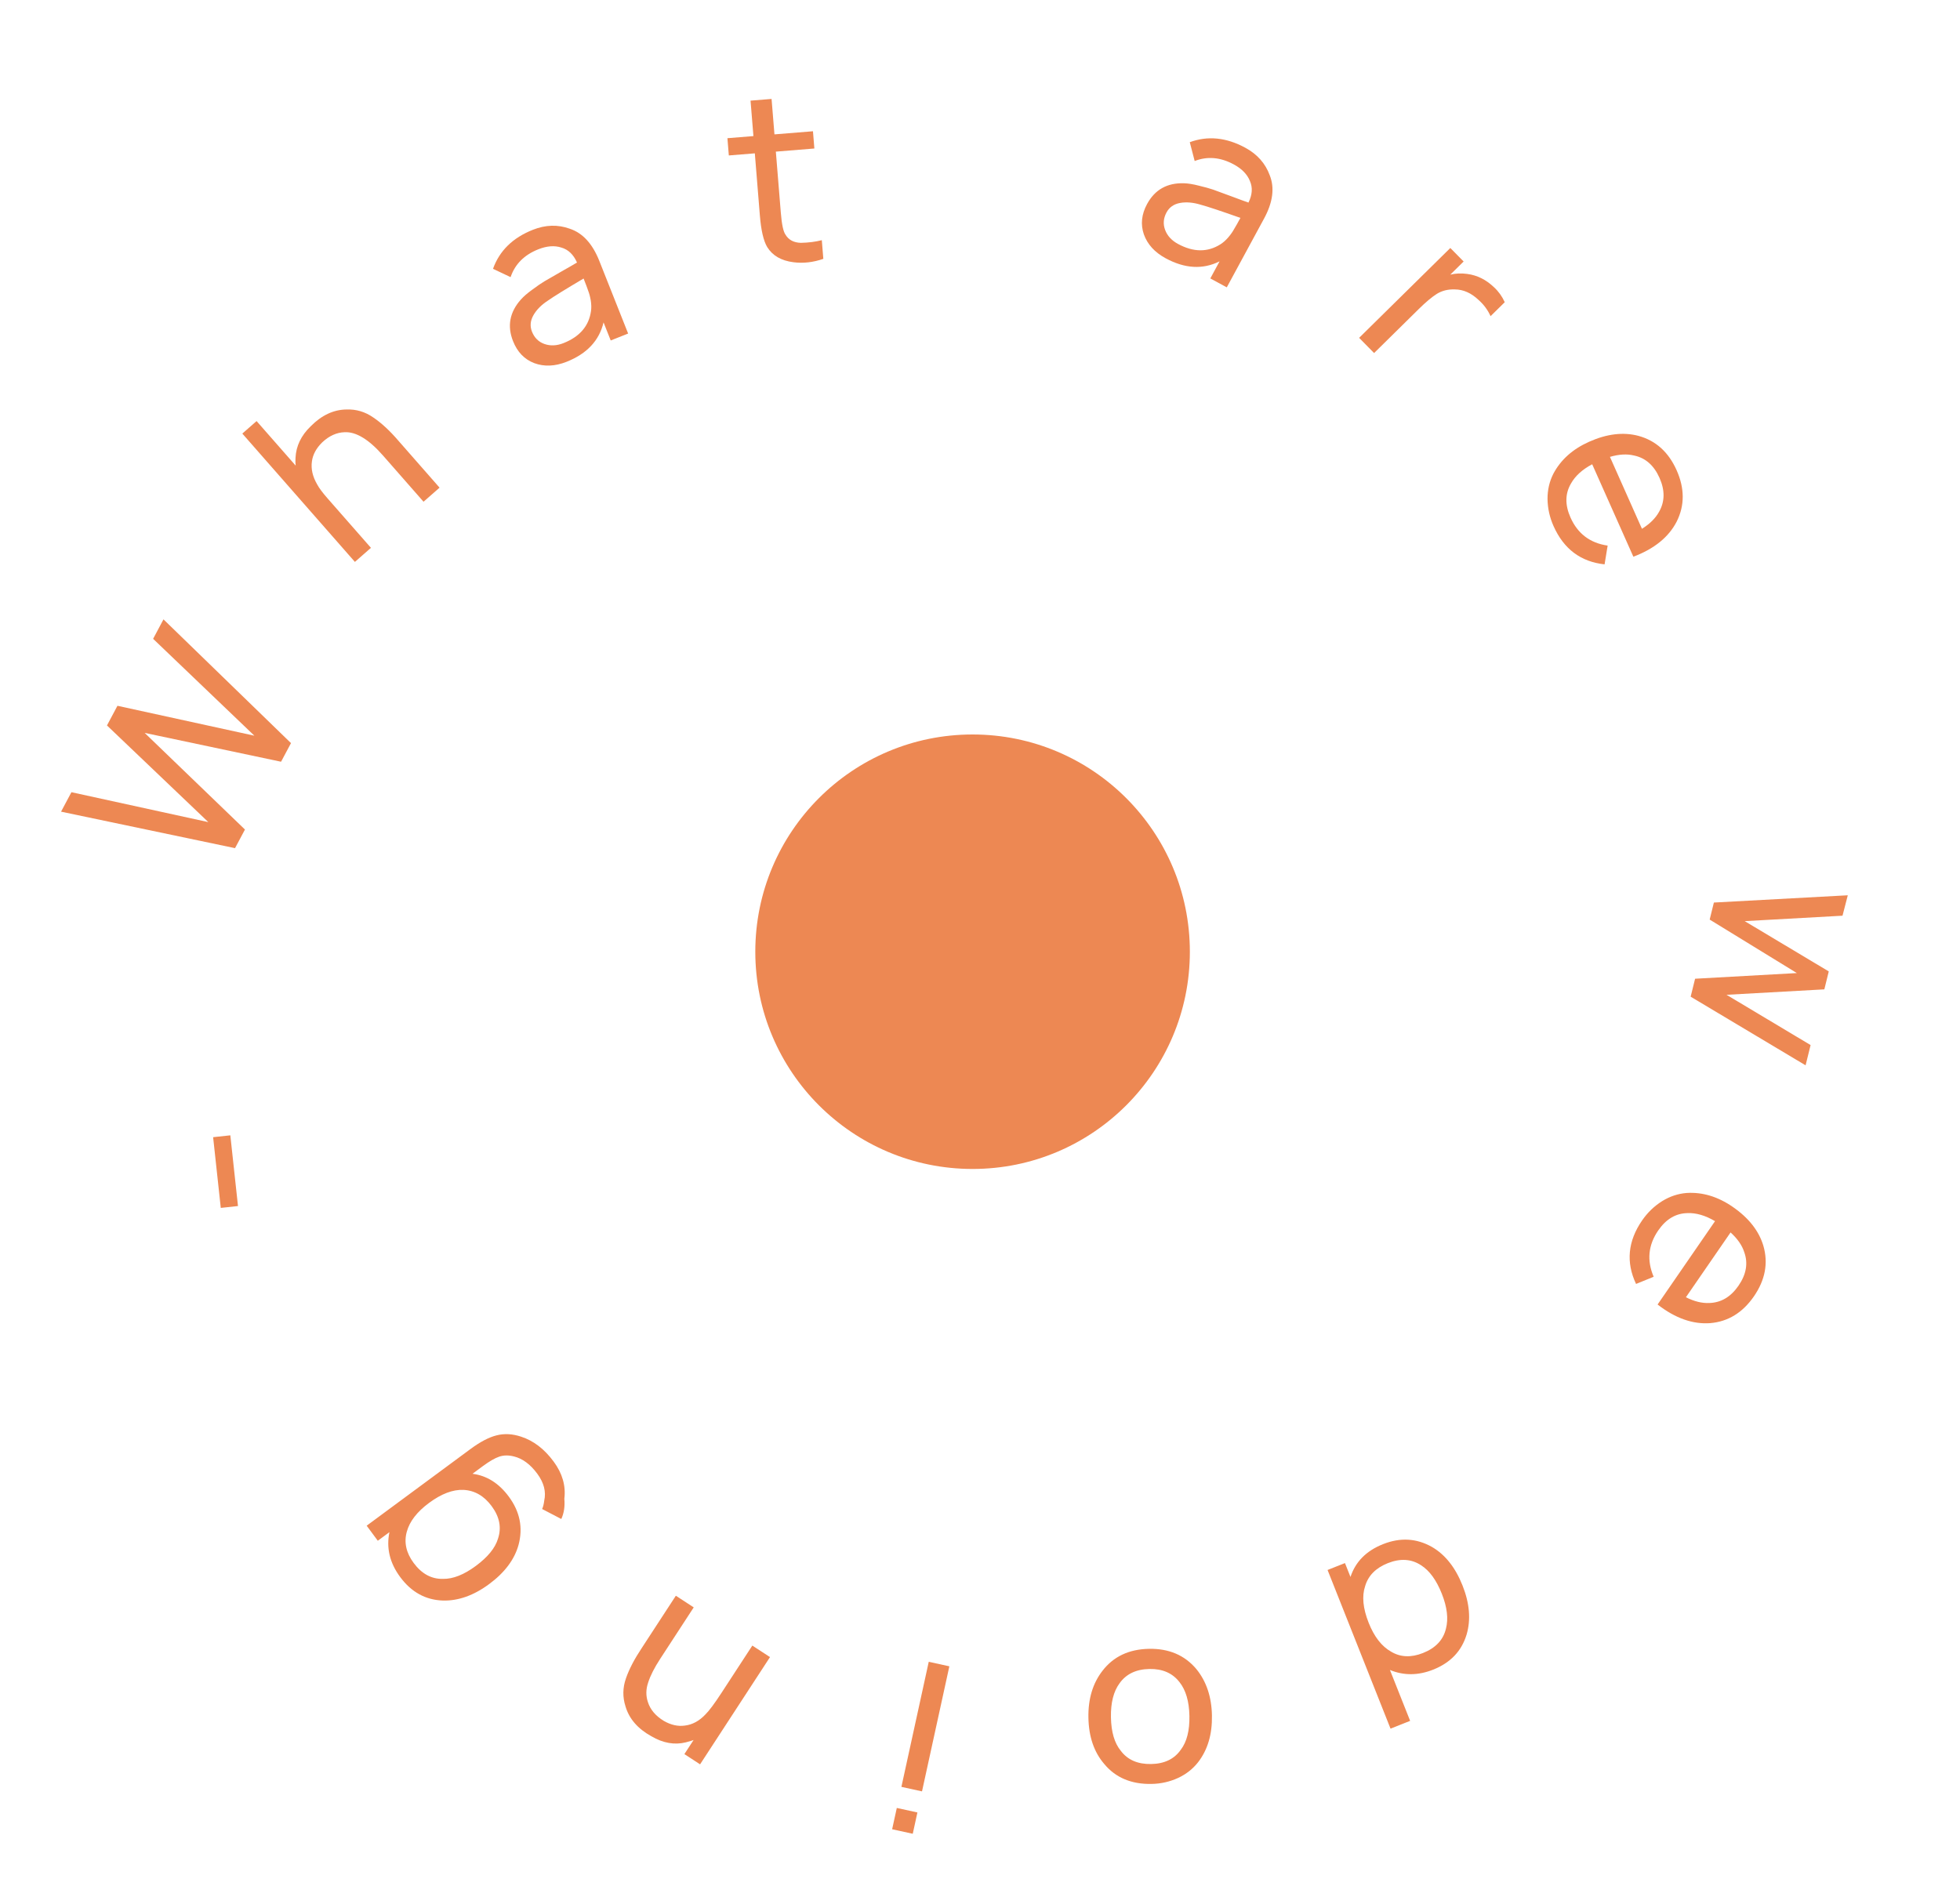 <svg width="140" height="136" viewBox="0 0 140 136" fill="none" xmlns="http://www.w3.org/2000/svg">
<path d="M53.95 67.992C53.95 59.421 60.899 52.472 69.47 52.472C78.042 52.472 84.99 59.421 84.99 67.992C84.99 76.564 78.042 83.512 69.47 83.512C60.899 83.512 53.95 76.564 53.95 67.992Z" fill="#ED8853"/>
<path d="M10.937 45.638L11.677 44.248L20.785 53.089L20.076 54.419L10.332 52.358L17.497 59.263L16.788 60.593L4.361 57.986L5.102 56.596L14.881 58.733L7.641 51.827L8.389 50.422L18.169 52.559L10.937 45.638Z" fill="#ED8853"/>
<path d="M24.743 29.254C25.441 29.228 26.08 29.418 26.662 29.824C27.244 30.214 27.848 30.774 28.472 31.503L31.398 34.839L30.252 35.844L27.36 32.546C26.347 31.391 25.431 30.835 24.613 30.878C24.043 30.896 23.511 31.138 23.017 31.601C22.589 32.021 22.343 32.477 22.279 32.969C22.204 33.5 22.329 34.045 22.652 34.602C22.787 34.859 23.037 35.195 23.402 35.611L26.496 39.138L25.35 40.143L17.309 30.975L18.328 30.082L21.12 33.265C21.098 33.104 21.094 32.92 21.108 32.712C21.147 31.867 21.509 31.114 22.192 30.455C22.972 29.666 23.822 29.266 24.743 29.254Z" fill="#ED8853"/>
<path d="M44.867 23.829L43.623 24.323L43.111 23.032C42.801 24.333 41.922 25.271 40.474 25.845C39.645 26.174 38.874 26.207 38.162 25.943C37.46 25.674 36.955 25.152 36.647 24.375C36.218 23.294 36.403 22.304 37.2 21.405C37.401 21.179 37.673 20.944 38.013 20.699C38.36 20.44 38.651 20.24 38.886 20.098C39.132 19.952 39.537 19.718 40.102 19.397C40.677 19.071 41.048 18.858 41.214 18.755C40.964 18.186 40.592 17.83 40.097 17.686C39.609 17.527 39.061 17.569 38.452 17.81C37.444 18.21 36.784 18.873 36.471 19.799L35.215 19.204C35.676 17.916 36.625 16.986 38.063 16.416C38.965 16.058 39.842 16.032 40.692 16.338C41.614 16.641 42.318 17.406 42.806 18.634L44.867 23.829ZM42.217 22.202C42.247 21.971 42.24 21.725 42.197 21.463C42.15 21.19 42.088 20.959 42.013 20.77C41.949 20.577 41.84 20.287 41.685 19.898C40.377 20.672 39.529 21.197 39.14 21.473C38.667 21.782 38.32 22.132 38.099 22.524C37.878 22.915 37.844 23.305 37.998 23.693C38.173 24.134 38.472 24.429 38.895 24.577C39.319 24.724 39.771 24.703 40.254 24.511C41.419 24.049 42.073 23.279 42.217 22.202Z" fill="#ED8853"/>
<path d="M55.418 10.833L55.772 15.188C55.839 16.021 55.95 16.544 56.103 16.758C56.326 17.137 56.693 17.334 57.204 17.349C57.747 17.338 58.246 17.275 58.701 17.159L58.809 18.493C58.082 18.744 57.369 18.825 56.671 18.734C55.801 18.624 55.177 18.261 54.798 17.646C54.536 17.203 54.362 16.452 54.276 15.394L53.916 10.955L52.059 11.105L51.959 9.873L53.816 9.722L53.61 7.19L55.112 7.068L55.318 9.6L58.069 9.377L58.169 10.609L55.418 10.833Z" fill="#ED8853"/>
<path d="M87.627 20.529L86.451 19.892L87.112 18.671C85.915 19.267 84.632 19.195 83.262 18.452C82.478 18.027 81.959 17.457 81.704 16.741C81.46 16.031 81.537 15.308 81.935 14.574C82.49 13.551 83.367 13.057 84.569 13.092C84.871 13.102 85.226 13.159 85.631 13.264C86.052 13.364 86.393 13.458 86.653 13.547C86.922 13.642 87.362 13.803 87.971 14.031C88.589 14.263 88.991 14.411 89.176 14.472C89.452 13.915 89.487 13.401 89.28 12.93C89.089 12.453 88.705 12.059 88.129 11.747C87.176 11.231 86.245 11.149 85.334 11.503L84.984 10.158C86.268 9.685 87.59 9.817 88.949 10.554C89.803 11.017 90.385 11.673 90.696 12.522C91.055 13.423 90.92 14.454 90.29 15.615L87.627 20.529ZM87.175 17.453C87.371 17.328 87.556 17.165 87.73 16.963C87.908 16.752 88.046 16.557 88.143 16.378C88.25 16.205 88.403 15.934 88.602 15.567C87.168 15.06 86.222 14.746 85.761 14.624C85.221 14.46 84.729 14.418 84.287 14.5C83.845 14.581 83.524 14.806 83.325 15.173C83.099 15.59 83.065 16.008 83.223 16.427C83.381 16.847 83.688 17.18 84.145 17.428C85.247 18.025 86.257 18.033 87.175 17.453Z" fill="#ED8853"/>
<path d="M106.711 20.518C107.036 20.816 107.293 21.173 107.482 21.589L106.468 22.588C106.272 22.147 105.987 21.762 105.615 21.432C105.091 20.933 104.526 20.681 103.919 20.677C103.441 20.658 103.013 20.762 102.636 20.991C102.275 21.22 101.845 21.58 101.346 22.072L98.15 25.222L97.08 24.136L103.594 17.717L104.545 18.682L103.592 19.621C103.976 19.528 104.379 19.511 104.802 19.57C105.512 19.663 106.148 19.979 106.711 20.518Z" fill="#ED8853"/>
<path d="M113.728 33.167C113.019 33.544 112.513 34.004 112.211 34.547C111.789 35.266 111.778 36.074 112.178 36.971C112.692 38.127 113.577 38.796 114.832 38.978L114.613 40.318C112.913 40.136 111.698 39.224 110.968 37.584C110.692 36.965 110.549 36.325 110.538 35.662C110.532 35.01 110.671 34.404 110.953 33.846C111.484 32.843 112.337 32.081 113.513 31.557C114.781 30.992 115.955 30.853 117.034 31.139C118.273 31.478 119.181 32.297 119.76 33.596C120.338 34.896 120.339 36.119 119.762 37.266C119.191 38.373 118.161 39.209 116.669 39.773L113.728 33.167ZM118.537 34.141C118.138 33.243 117.53 32.71 116.713 32.542C116.214 32.419 115.641 32.451 114.996 32.64L117.282 37.777C117.844 37.428 118.251 37.024 118.504 36.565C118.921 35.836 118.932 35.028 118.537 34.141Z" fill="#ED8853"/>
<path d="M129.328 74.661L128.971 76.108L120.761 71.204L121.078 69.922L128.347 69.517L122.12 65.696L122.42 64.479L131.985 63.96L131.608 65.419L124.622 65.807L130.626 69.399L130.31 70.681L123.324 71.069L129.328 74.661Z" fill="#ED8853"/>
<path d="M122.502 87.241C121.81 86.833 121.153 86.641 120.533 86.666C119.699 86.681 119.004 87.094 118.447 87.902C117.729 88.944 117.62 90.048 118.119 91.214L116.861 91.726C116.13 90.18 116.274 88.668 117.293 87.189C117.677 86.632 118.149 86.175 118.709 85.82C119.262 85.475 119.851 85.277 120.475 85.227C121.607 85.157 122.702 85.487 123.762 86.217C124.906 87.005 125.637 87.934 125.956 89.004C126.313 90.237 126.088 91.439 125.281 92.611C124.473 93.782 123.43 94.421 122.151 94.527C120.909 94.617 119.658 94.174 118.399 93.196L122.502 87.241ZM124.179 91.852C124.736 91.043 124.874 90.246 124.591 89.462C124.436 88.971 124.11 88.499 123.612 88.047L120.422 92.677C121.012 92.975 121.569 93.112 122.093 93.088C122.933 93.064 123.628 92.651 124.179 91.852Z" fill="#ED8853"/>
<path d="M100.724 122.94L99.323 123.496L94.826 112.161L96.069 111.668L96.463 112.66C96.82 111.57 97.597 110.788 98.793 110.314C100.021 109.827 101.184 109.894 102.281 110.515C103.227 111.063 103.956 111.982 104.468 113.273C104.972 114.543 105.069 115.707 104.76 116.765C104.405 117.951 103.608 118.789 102.369 119.281C101.299 119.706 100.269 119.713 99.281 119.304L100.724 122.94ZM97.508 113.32C97.269 114.034 97.354 114.906 97.762 115.934C98.157 116.931 98.691 117.618 99.363 117.996C100.033 118.398 100.793 118.43 101.643 118.093C102.546 117.735 103.092 117.154 103.283 116.349C103.466 115.645 103.367 114.816 102.988 113.86C102.601 112.884 102.107 112.206 101.506 111.825C100.816 111.37 100.024 111.319 99.132 111.673C98.272 112.015 97.73 112.564 97.508 113.32Z" fill="#ED8853"/>
<path d="M82.07 117.794C83.493 117.767 84.62 118.248 85.452 119.237C86.169 120.115 86.541 121.22 86.567 122.552C86.593 123.896 86.264 125.009 85.581 125.892C85.206 126.373 84.728 126.749 84.146 127.02C83.552 127.292 82.923 127.434 82.257 127.446C80.812 127.474 79.685 126.999 78.875 126.021C78.147 125.177 77.77 124.077 77.744 122.723C77.718 121.379 78.052 120.261 78.747 119.366C79.529 118.346 80.637 117.822 82.07 117.794ZM79.967 120.257C79.537 120.842 79.333 121.653 79.353 122.692C79.373 123.742 79.609 124.539 80.06 125.083C80.547 125.729 81.27 126.043 82.229 126.024C83.177 126.006 83.882 125.665 84.344 125.001C84.773 124.439 84.978 123.633 84.958 122.583C84.938 121.545 84.702 120.742 84.251 120.175C83.753 119.529 83.035 119.216 82.098 119.234C81.15 119.252 80.439 119.593 79.967 120.257Z" fill="#ED8853"/>
<path d="M65.197 131.006L63.724 130.684L64.057 129.162L65.529 129.484L65.197 131.006ZM65.858 127.978L64.386 127.656L66.339 118.721L67.811 119.043L65.858 127.978Z" fill="#ED8853"/>
<path d="M44.679 121.907C44.465 121.242 44.475 120.575 44.71 119.905C44.938 119.245 45.319 118.516 45.852 117.718L48.275 114.001L49.552 114.833L47.157 118.508C46.744 119.142 46.458 119.704 46.3 120.194C46.133 120.678 46.126 121.145 46.277 121.594C46.449 122.137 46.829 122.587 47.419 122.945C47.929 123.237 48.43 123.348 48.921 123.277C49.462 123.212 49.952 122.945 50.392 122.477C50.656 122.217 51.04 121.7 51.546 120.924L51.555 120.91L53.738 117.562L55 118.385L50.006 126.046L48.885 125.316L49.542 124.308C49.483 124.337 49.299 124.392 48.989 124.474C48.184 124.676 47.361 124.531 46.523 124.039C45.553 123.501 44.938 122.79 44.679 121.907Z" fill="#ED8853"/>
<path d="M26.986 110.073L26.191 108.997L33.602 103.523C34.301 103.006 34.923 102.68 35.469 102.544C36.023 102.401 36.608 102.433 37.223 102.638C38.108 102.925 38.883 103.517 39.547 104.417C40.171 105.261 40.425 106.147 40.31 107.075C40.358 107.615 40.286 108.096 40.093 108.519L38.723 107.805C38.794 107.654 38.844 107.456 38.873 107.21C39.018 106.569 38.852 105.927 38.376 105.282C37.879 104.61 37.323 104.199 36.708 104.05C36.327 103.953 35.979 103.957 35.664 104.063C35.35 104.169 34.956 104.397 34.484 104.745L33.748 105.289C34.77 105.418 35.637 105.964 36.348 106.927C37.133 107.99 37.365 109.131 37.044 110.35C36.757 111.405 36.054 112.345 34.937 113.17C33.838 113.982 32.738 114.373 31.636 114.345C30.399 114.304 29.381 113.743 28.583 112.663C27.838 111.655 27.583 110.587 27.817 109.459L26.986 110.073ZM33.103 106.439C32.349 106.407 31.532 106.716 30.651 107.366C29.788 108.004 29.257 108.691 29.057 109.428C28.846 110.187 29.009 110.93 29.545 111.657C30.122 112.438 30.824 112.818 31.651 112.797C32.36 112.807 33.137 112.5 33.981 111.876C34.844 111.238 35.374 110.587 35.571 109.923C35.834 109.139 35.684 108.365 35.12 107.602C34.577 106.867 33.904 106.479 33.103 106.439Z" fill="#ED8853"/>
<path d="M15.77 86.294L15.223 81.242L16.452 81.109L16.999 86.161L15.77 86.294Z" fill="#ED8853"/>
</svg>
